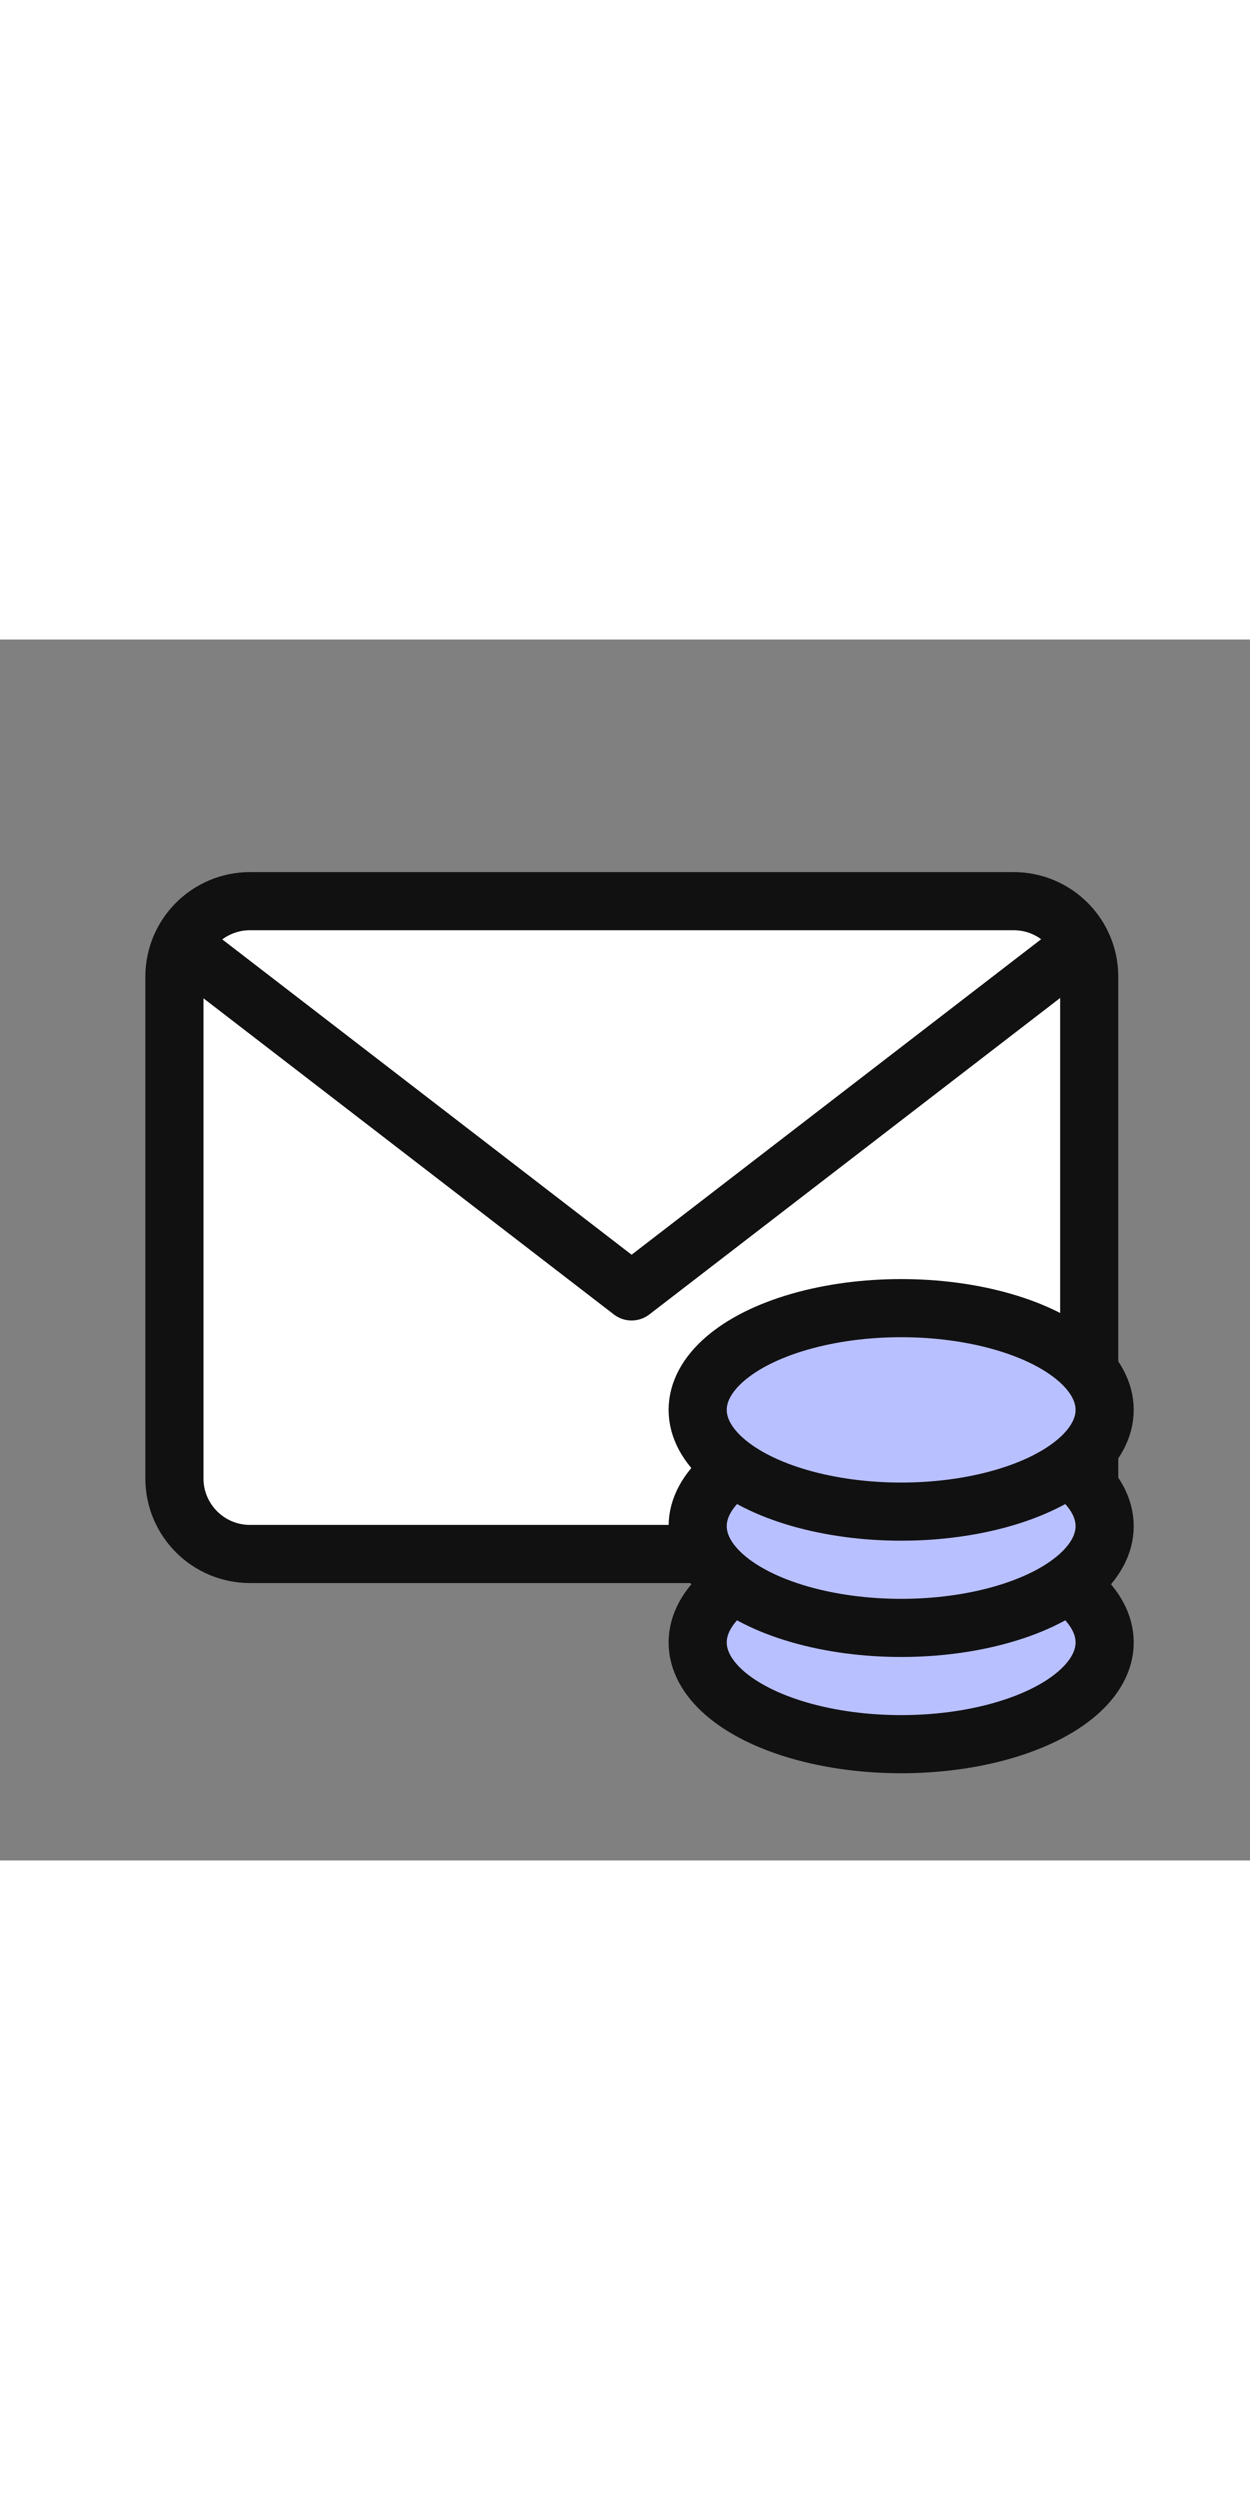 <svg width="21" viewBox="0 0 43 42" xmlns="http://www.w3.org/2000/svg"><rect x="0" y="0" width="43" height="42" fill="#808080" stroke="none"/><g fill="none" fill-rule="evenodd"><path d="m0 0h43v42h-43z" fill="#4559fc" opacity="0"/><g stroke="#111" stroke-width="2"><g transform="translate(5 8)"><path d="m3.6 1c-1.436 0-2.6 1.164-2.6 2.6v17.257c0 1.436 1.164 2.6 2.6 2.6h26.269c1.436 0 2.6-1.164 2.6-2.6v-17.257c0-1.436-1.164-2.6-2.6-2.6z" fill="#fff"/><path d="m1.559 2.74 15.168 11.685 15.168-11.685" stroke-linecap="round" stroke-linejoin="round"/></g><ellipse cx="31" cy="34.5" fill="#b9c0ff" rx="7" ry="3.5"/><ellipse cx="31" cy="30.5" fill="#b9c0ff" rx="7" ry="3.5"/><ellipse cx="31" cy="26.5" fill="#b9c0ff" rx="7" ry="3.5"/></g></g></svg>
